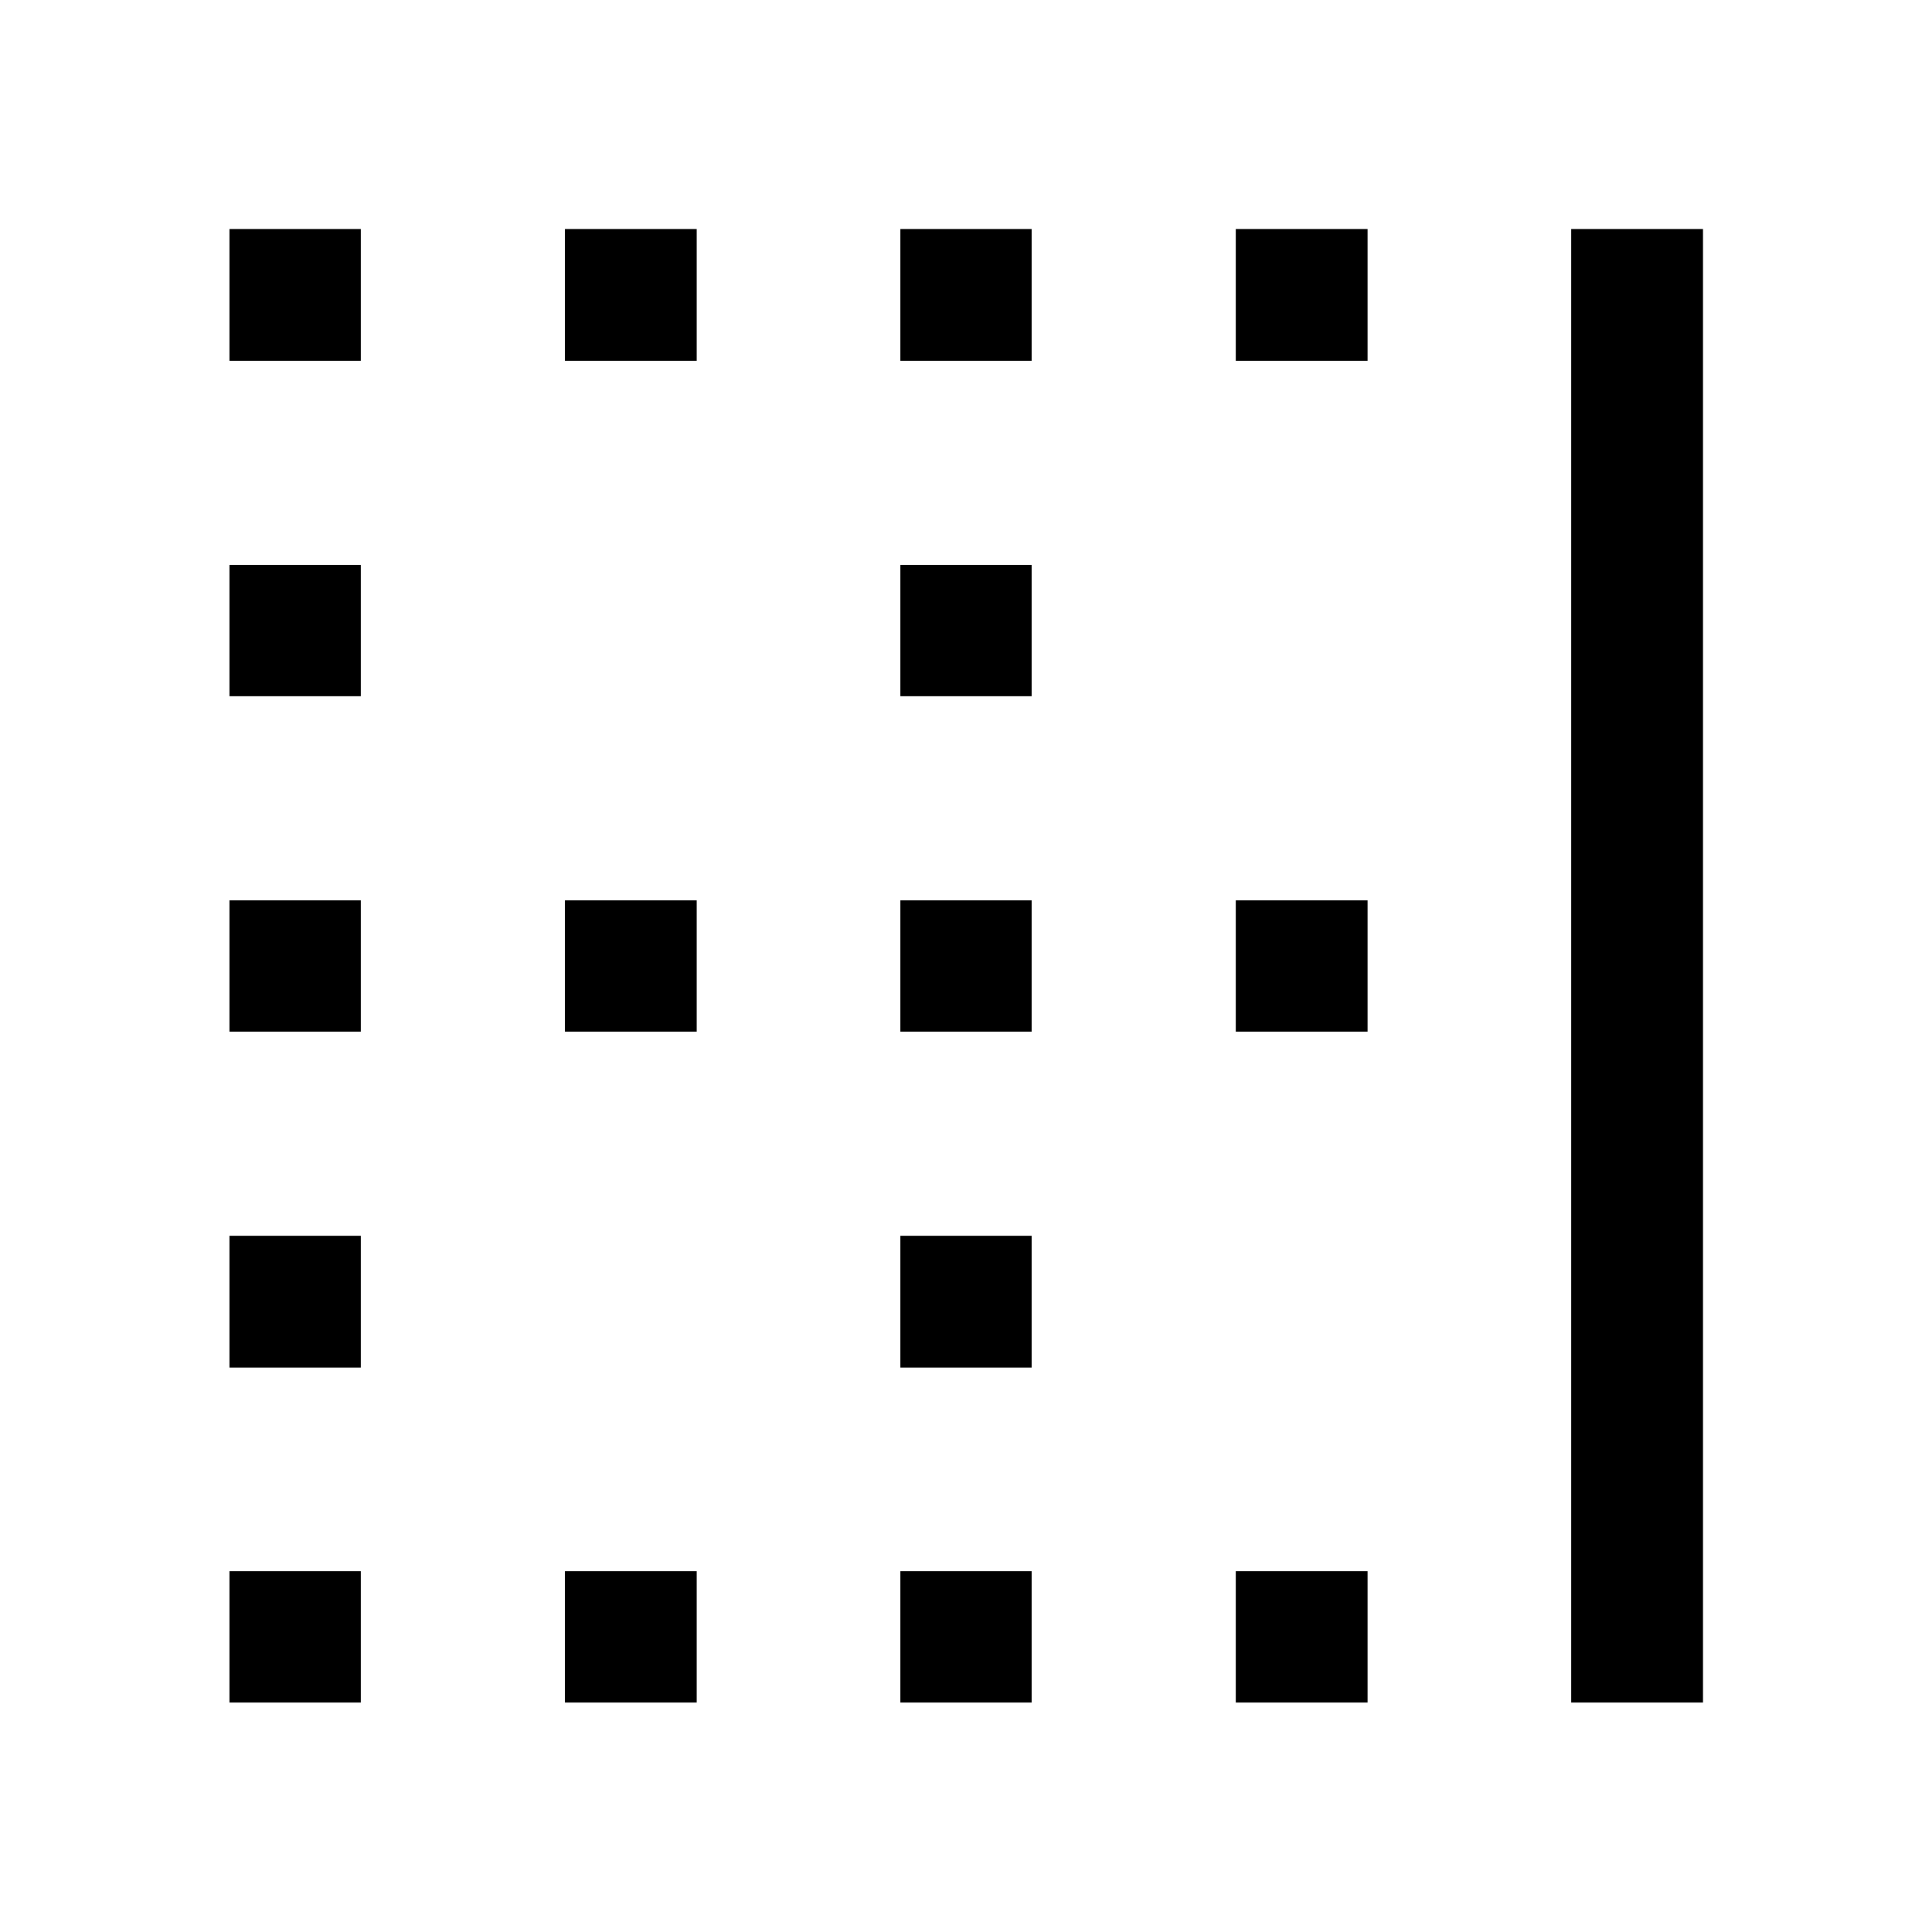 <svg xmlns="http://www.w3.org/2000/svg" width="48" height="48" viewBox="0 -960 960 960"><path d="M114.022-780.717v-65.501h65.261v65.501h-65.261Zm166.674 0v-65.501h65.5v65.501h-65.5Zm166.674 0v-65.501h65.26v65.501h-65.26Zm166.673 0v-65.501h65.501v65.501h-65.501Zm166.674 666.695v-732.196h65.501v732.196h-65.501ZM114.022-614.043v-65.261h65.261v65.261h-65.261Zm333.348 0v-65.261h65.26v65.261h-65.26ZM114.022-447.37v-65.26h65.261v65.26h-65.261Zm166.674 0v-65.26h65.5v65.26h-65.5Zm166.674 0v-65.26h65.26v65.26h-65.26Zm166.673 0v-65.26h65.501v65.26h-65.501ZM114.022-280.456v-65.501h65.261v65.501h-65.261Zm333.348 0v-65.501h65.26v65.501h-65.26ZM114.022-114.022v-65.261h65.261v65.261h-65.261Zm166.674 0v-65.261h65.5v65.261h-65.5Zm166.674 0v-65.261h65.26v65.261h-65.26Zm166.673 0v-65.261h65.501v65.261h-65.501Z"/></svg>